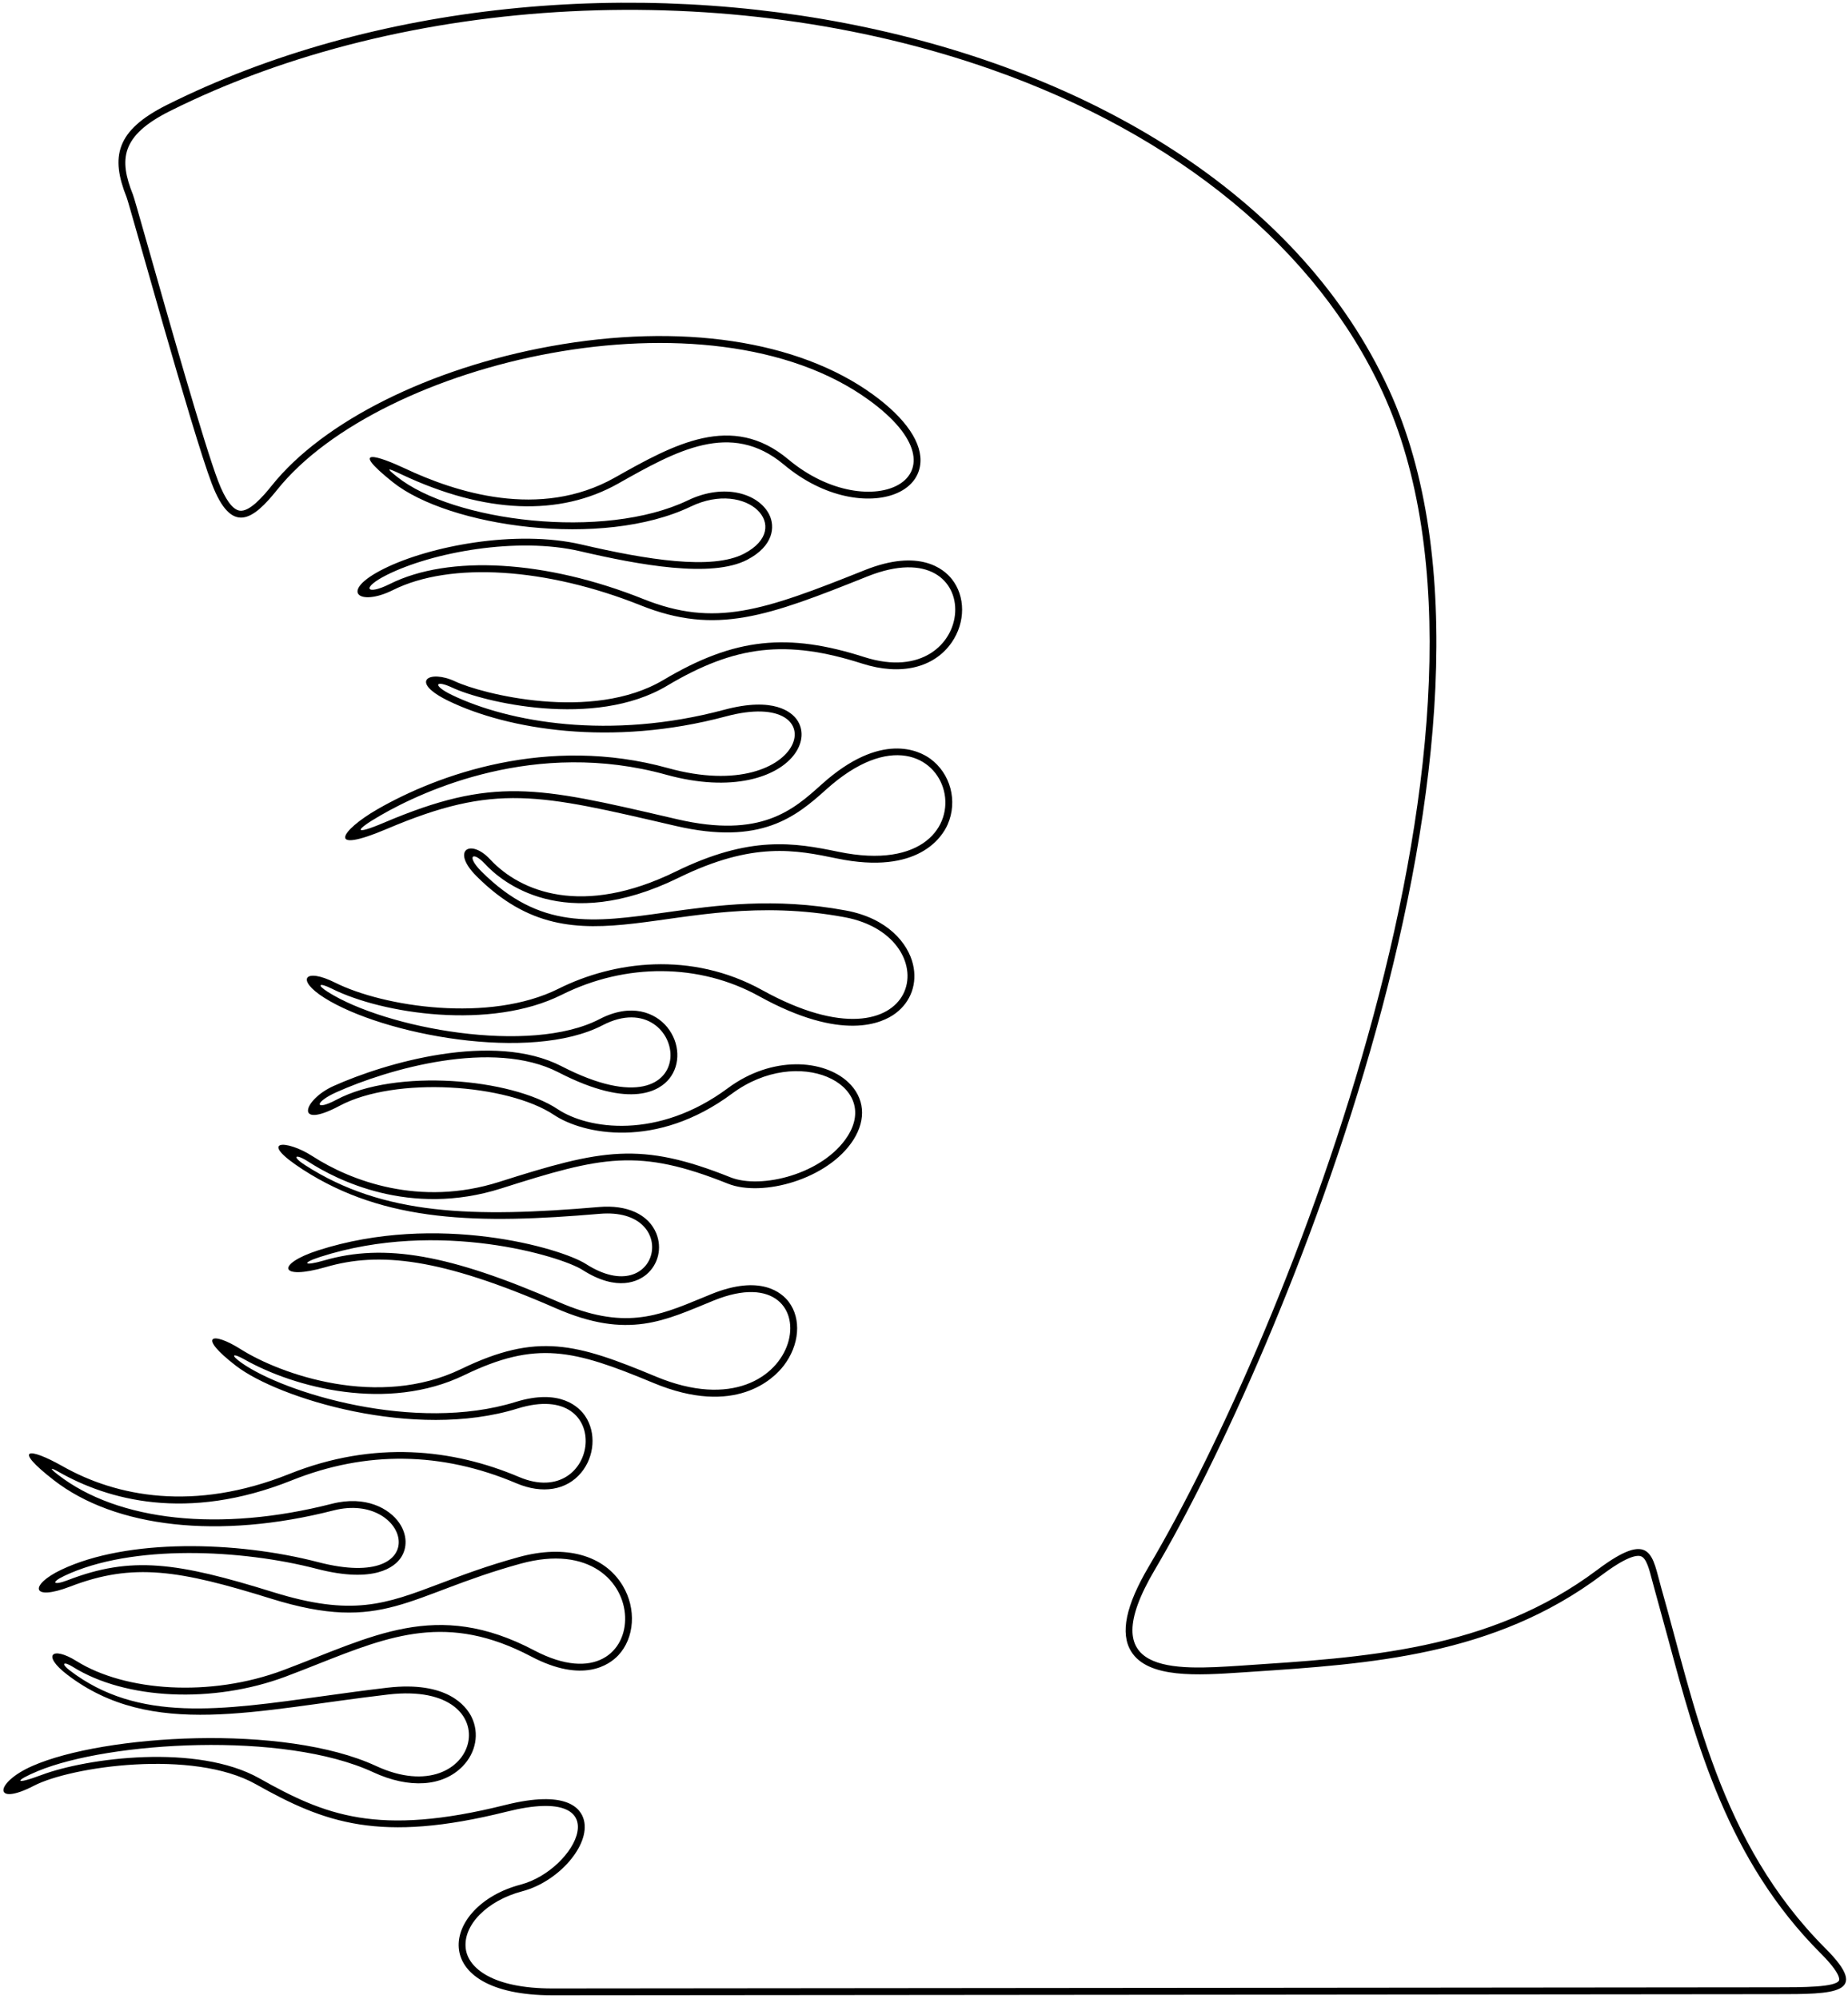 <?xml version="1.0" encoding="UTF-8"?>
<svg xmlns="http://www.w3.org/2000/svg" xmlns:xlink="http://www.w3.org/1999/xlink" width="405pt" height="438pt" viewBox="0 0 405 438" version="1.1">
<g id="surface1">
<path style=" stroke:none;fill-rule:nonzero;fill:rgb(0%,0%,0%);fill-opacity:1;" d="M 400.082 426.988 C 376.75 403.656 371.418 373.656 364.082 347.988 C 362.082 340.988 362.082 334.988 350.082 343.988 C 326.375 361.77 298.789 363.207 272.082 364.988 C 257.082 365.988 239.434 367.074 253.082 343.988 C 280.004 298.469 338.609 159.645 304.332 85.238 C 266.125 2.301 127.039 -22.238 36.582 22.988 C 25.344 28.609 24.215 34.398 27.75 43.238 C 28.418 44.906 42.082 94.656 46.418 105.988 C 50.75 117.32 55.418 113.988 60.75 107.32 C 83.305 79.129 155.305 62.184 190.418 87.656 C 213.59 104.469 190.816 115.793 172.75 100.656 C 160.418 90.32 147.75 97.32 134.75 104.656 C 118.262 113.957 99.68 107.801 88.75 102.656 C 83.082 99.988 76.082 97.656 86.082 105.656 C 98.305 115.434 131.973 120.32 151.418 110.988 C 163.781 105.055 174.047 115.582 163.082 121.32 C 156.082 124.988 141.75 122.656 127.418 119.32 C 113.082 115.988 94.082 119.656 84.082 124.656 C 74.082 129.656 78.75 132.988 86.082 129.32 C 98.75 122.988 119.859 124.434 140.418 132.656 C 156.973 139.277 168.305 135.035 190.082 126.32 C 216.996 115.559 214.727 152.09 189.418 143.988 C 172.75 138.656 161.082 139.656 145.418 148.988 C 129.75 158.32 105.418 151.988 99.75 149.32 C 94.082 146.656 89.418 149.32 98.418 153.656 C 111.211 159.816 133.961 163.719 159.082 156.988 C 183.801 150.367 177.145 176.832 146.418 168.32 C 119.934 160.988 95.898 169.766 82.75 177.32 C 74.473 182.078 71.418 187.32 84.75 181.656 C 108.59 171.523 118.02 174.012 148.082 180.988 C 166.75 185.32 174.418 178.988 181.082 172.988 C 208.934 147.926 221.121 194.387 183.75 186.656 C 174.082 184.656 164.418 182.988 148.082 190.988 C 127.691 200.977 114.031 195.445 107.418 188.32 C 103.082 183.656 98.75 186.32 104.418 191.988 C 127.09 214.664 147.188 193.98 185.082 200.988 C 208.406 205.301 202.031 236.32 167.082 216.988 C 151.418 208.32 134.418 210.656 122.418 216.656 C 107.305 224.211 84.082 220.656 73.418 215.32 C 66.75 211.988 64.75 214.656 71.082 218.656 C 83.961 226.789 116.316 232.855 132.082 224.656 C 150.793 214.926 155.93 250.609 123.082 233.656 C 108.148 225.949 84.352 232.918 73.082 237.988 C 66.418 240.988 64.418 247.656 74.418 242.32 C 86.641 235.805 111.195 237.508 121.418 244.32 C 127.727 248.527 143.773 252.004 160.418 239.656 C 175.016 228.824 193.039 237.598 185.75 248.988 C 180.418 257.32 166.75 260.656 160.082 257.988 C 140.359 250.098 131.973 251.812 109.418 258.988 C 91.988 264.535 76.848 258.777 68.418 253.32 C 62.75 249.656 56.082 249.656 66.418 256.32 C 84.43 267.941 104.961 268.258 131.418 265.988 C 149.504 264.438 144.555 287.316 128.418 276.988 C 122.922 273.473 95.797 265.617 69.75 273.988 C 60.418 276.988 61.082 280.656 71.418 277.656 C 83.047 274.277 96.453 275.59 121.75 286.656 C 137.75 293.656 145.75 289.32 156.418 284.988 C 183.262 274.082 177.066 315.535 143.75 301.656 C 126.305 294.387 117.75 291.926 101.082 299.988 C 82.949 308.766 61.551 301.215 52.75 295.656 C 46.418 291.656 43.082 292.656 51.75 299.32 C 60.957 306.402 90.766 315.684 113.418 308.656 C 135.074 301.934 131.426 331.156 113.75 323.656 C 99.297 317.523 81.977 315.562 63.418 322.988 C 42.477 331.367 25.469 327.945 13.75 321.32 C 6.082 316.988 2.75 317.32 11.75 324.32 C 25.23 334.809 48.047 337.395 73.082 330.988 C 89.793 326.715 95.594 349.043 69.75 342.324 C 51.754 337.645 27.855 337.113 13.418 343.988 C 6.418 347.324 6.75 350.988 15.418 347.656 C 29.195 342.355 39.305 344.066 59.418 350.324 C 84.199 358.031 89.191 349.5 114.082 342.656 C 144.523 334.285 143.754 375.695 117.082 361.656 C 95.539 350.316 81.625 358.66 62.082 365.988 C 46.082 371.988 27.418 370.656 16.75 363.988 C 11.418 360.656 9.082 362.656 14.75 366.988 C 33.297 381.172 56.09 374.695 85.082 371.324 C 112.582 368.125 105.141 397.52 82.418 386.988 C 62.297 377.664 22.762 380.09 7.082 386.988 C -1.25 390.656 -1.582 395.988 7.418 391.324 C 15.57 387.094 42.266 383.215 56.082 390.988 C 71.125 399.449 83.152 403.973 111.082 396.988 C 135.992 390.762 126.402 409.746 114.082 412.988 C 96.648 417.578 93.082 437.238 121.082 437.238 C 149.082 437.238 376.082 436.988 389.082 436.988 C 402.082 436.988 410.082 436.988 400.082 426.988 Z M 403.047 433.953 C 402.41 435.488 395.02 435.488 389.082 435.488 L 295.328 435.578 L 121.082 435.738 C 107.898 435.738 102.617 431.246 102.074 427.039 C 101.406 421.891 106.734 416.473 114.465 414.441 C 122.434 412.344 129.371 404.336 127.969 398.859 C 127.281 396.18 124.125 392.184 110.719 395.535 C 82.703 402.539 71.188 397.766 56.82 389.68 C 43.258 382.055 19.16 385.176 9.074 388.965 C 3.031 391.238 3.055 390.266 8.367 388.074 C 23.855 381.68 62.164 379.258 81.785 388.352 C 89.688 392.012 97.012 391.531 101.379 387.066 C 104.32 384.059 105.094 379.82 103.352 376.266 C 102.156 373.828 97.961 368.316 84.91 369.832 C 80.105 370.391 75.484 371.031 71.016 371.652 C 48.465 374.785 30.277 377.512 15.285 366.047 C 13.305 364.531 13.879 363.965 15.957 365.262 C 27.512 372.484 46.695 373.359 62.609 367.395 C 65.066 366.473 67.434 365.535 69.723 364.629 C 85.602 358.348 98.145 353.383 116.387 362.984 C 127.766 368.973 133.535 364.816 135.484 362.754 C 139.086 358.941 139.504 352.523 136.48 347.484 C 132.43 340.746 123.906 338.398 113.688 341.211 C 106.652 343.145 101.238 345.195 96.461 347.004 C 84.461 351.547 77.219 354.289 59.863 348.891 C 38.715 342.312 28.738 340.926 14.879 346.258 C 11.602 347.516 11.113 346.746 14.062 345.344 C 28.945 338.254 53.168 339.562 69.371 343.773 C 82.191 347.105 86.523 343.246 87.789 341.434 C 89.352 339.195 89.234 336.234 87.484 333.703 C 85.328 330.59 80.164 327.629 72.711 329.535 C 48.297 335.781 25.852 333.391 12.672 323.137 C 10.789 321.676 10.934 321.453 13.012 322.629 C 23.477 328.543 40.809 333.648 63.973 324.383 C 80.246 317.871 96.797 318.094 113.164 325.035 C 118.855 327.453 124.172 326.578 127.379 322.699 C 130.312 319.148 130.688 313.949 128.27 310.34 C 126.961 308.383 122.84 304.16 112.973 307.223 C 91.023 314.035 62.258 305.262 52.914 298.629 C 50.438 296.871 50.918 296.398 53.672 297.953 C 64.512 304.062 84.898 309.488 101.738 301.34 C 117.531 293.699 125.645 295.734 143.172 303.039 C 161.184 310.547 169.578 302.078 171.723 299.305 C 175.223 294.781 175.684 289.008 172.848 285.27 C 171.352 283.301 166.699 279.191 155.852 283.598 L 153.637 284.512 C 144.145 288.434 136.645 291.535 122.352 285.281 C 98.645 274.91 84.246 272.367 71 276.215 C 66.488 277.523 66.023 276.762 70.211 275.418 C 96.266 267.043 123.102 275.367 127.609 278.254 C 135.426 283.254 140.031 280.648 141.652 279.297 C 144.273 277.105 145.145 273.469 143.816 270.242 C 142.113 266.117 137.434 263.969 131.289 264.496 C 103.648 266.863 83.934 266.328 66.855 255.312 C 63.82 253.352 64.695 252.703 67.602 254.582 C 73.609 258.469 89.754 266.82 109.871 260.418 C 131.977 253.387 139.906 251.535 159.527 259.383 C 167.02 262.379 181.465 258.469 187.016 249.797 C 189.922 245.25 189.492 240.516 185.863 237.129 C 180.52 232.137 169.203 231.27 159.523 238.449 C 144.172 249.84 128.82 247.457 122.246 243.074 C 112.074 236.289 86.711 234.066 73.711 241 C 68.918 243.555 68.785 241.566 73.699 239.355 C 85.039 234.254 108.059 227.59 122.395 234.988 C 138.566 243.336 144.75 238.762 146.656 236.41 C 149.199 233.273 149.016 228.508 146.215 225.078 C 143.594 221.867 138.324 219.719 131.391 223.324 C 116.223 231.215 84.531 225.375 71.883 217.387 C 69.344 215.785 69.867 215.227 72.746 216.664 C 83.855 222.219 107.535 225.773 123.09 217.996 C 137.137 210.973 153.312 211.086 166.355 218.301 C 184.555 228.367 193.375 224.25 196.32 222.012 C 199.668 219.473 201.074 215.469 200.082 211.301 C 198.992 206.719 194.555 201.215 185.355 199.516 C 169.637 196.605 157.055 198.375 145.953 199.934 C 129.938 202.188 118.359 203.812 105.477 190.93 C 102.203 187.652 103.523 186.336 106.316 189.344 C 109.879 193.176 123.457 204.723 148.742 192.336 C 165.094 184.328 174.422 186.258 183.445 188.125 C 201.262 191.812 206.496 183.367 207.676 180.691 C 209.938 175.562 208.324 169.484 203.84 166.238 C 201.566 164.59 193.129 160.129 180.078 171.875 C 173.867 177.465 166.828 183.801 148.422 179.527 L 146.773 179.145 C 117.781 172.41 108.012 170.141 84.164 180.273 C 77.5 183.105 77.422 182.113 83.496 178.621 C 92.738 173.312 117.324 161.82 146.016 169.77 C 160.406 173.754 170.547 170.312 174.215 165.137 C 175.984 162.641 176.152 159.879 174.668 157.742 C 173.523 156.102 169.68 152.598 158.695 155.539 C 133.633 162.254 111.461 158.27 99.066 152.305 C 94.727 150.215 95.316 148.895 99.109 150.68 C 105.754 153.805 130.238 159.777 146.184 150.277 C 161.141 141.367 172.332 140.098 188.961 145.418 C 197.383 148.113 204.719 146.367 208.586 140.754 C 211.609 136.367 211.605 130.656 208.578 126.871 C 206.84 124.691 201.5 120.141 189.527 124.93 C 167.203 133.859 156.672 137.543 140.973 131.262 C 119.684 122.746 98.395 121.488 85.414 127.98 C 80.27 130.555 79.062 128.844 84.754 125.996 C 94.855 120.945 113.449 117.613 127.078 120.781 C 140.062 123.805 155.965 126.742 163.777 122.652 C 169.488 119.66 169.93 115.445 168.574 112.742 C 166.309 108.227 158.855 105.754 150.77 109.637 C 132.32 118.492 99.215 114.242 87.02 104.484 C 84.422 102.406 84.855 102.48 88.109 104.012 C 106.242 112.547 122.621 113.219 135.488 105.961 C 148.168 98.809 160.145 92.051 171.785 101.805 C 180.762 109.324 190.484 110.457 196.141 108.242 C 199.34 106.992 201.305 104.711 201.672 101.816 C 202.266 97.188 198.582 91.727 191.297 86.441 C 174.91 74.555 149.145 70.707 120.605 75.887 C 94.172 80.688 70.789 92.371 59.578 106.387 C 57.559 108.91 54.625 112.23 52.512 111.902 C 50.961 111.66 49.34 109.43 47.816 105.453 C 44.781 97.516 37.148 70.629 32.586 54.566 C 30.203 46.18 29.348 43.199 29.145 42.684 C 26.051 34.957 26.43 29.742 37.254 24.332 C 88.871 -1.48 159.508 -5.062 217.207 15.199 C 258.141 29.574 288.602 54.672 302.973 85.867 C 336.066 157.711 281.684 292.684 251.793 343.227 C 246.723 351.801 245.445 357.898 247.891 361.871 C 251.574 367.859 262.523 367.129 272.184 366.484 L 274.066 366.359 C 300.324 364.617 327.477 362.82 350.984 345.188 C 356.375 341.145 358.66 340.699 359.629 341.035 C 360.809 341.449 361.43 343.824 362.086 346.344 C 362.262 347.008 362.438 347.695 362.641 348.402 L 365.605 359.211 C 371.707 381.914 378.621 407.648 399.023 428.051 C 403.469 432.496 403.105 433.816 403.047 433.953 "/>
</g>
</svg>
